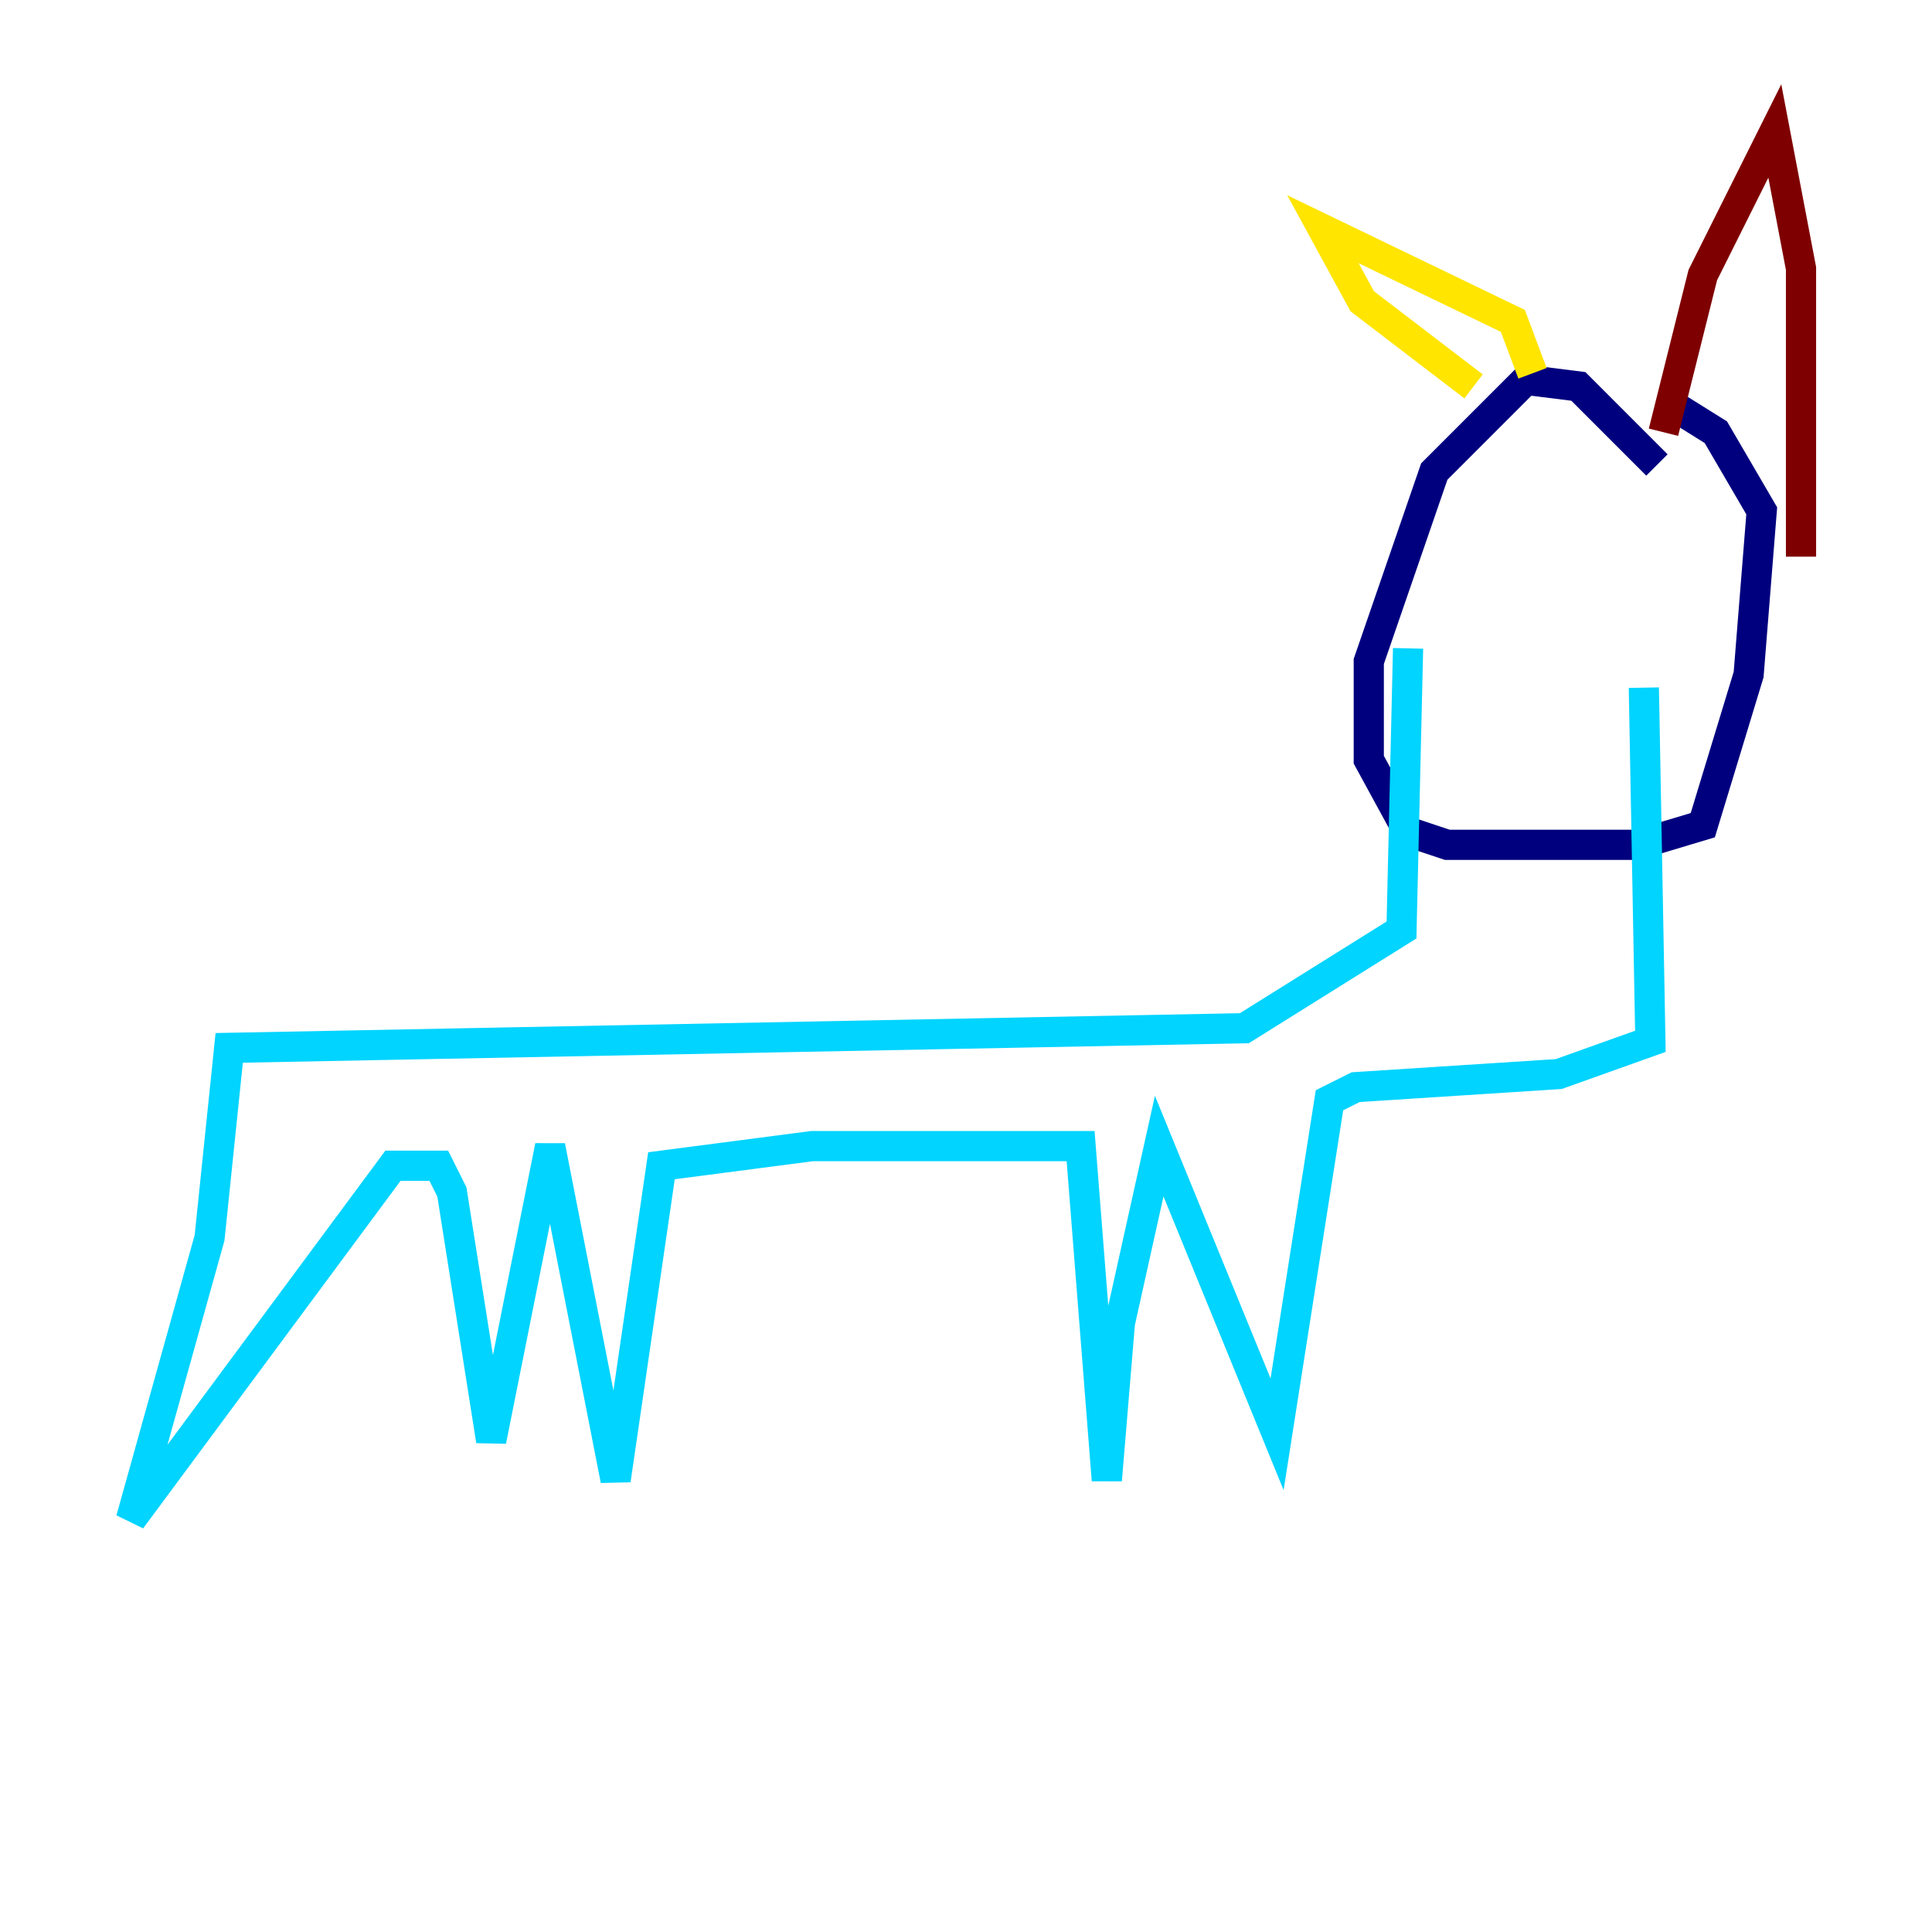 <?xml version="1.0" encoding="utf-8" ?>
<svg baseProfile="tiny" height="128" version="1.2" viewBox="0,0,128,128" width="128" xmlns="http://www.w3.org/2000/svg" xmlns:ev="http://www.w3.org/2001/xml-events" xmlns:xlink="http://www.w3.org/1999/xlink"><defs /><polyline fill="none" points="109.776,30.807 104.57,25.6 101.098,25.166 95.024,31.241 90.685,43.824 90.685,50.332 93.288,55.105 95.891,55.973 108.475,55.973 112.814,54.671 115.851,44.691 116.719,33.844 113.681,28.637 110.21,26.468" stroke="#00007f" stroke-width="2" /><polyline fill="none" points="93.288,42.956 92.854,61.614 82.441,68.122 15.186,69.424 13.885,82.007 8.678,100.664 26.034,77.234 29.071,77.234 29.939,78.969 32.542,95.458 36.447,75.932 40.786,98.061 43.824,77.234 53.803,75.932 71.593,75.932 73.329,98.061 74.197,87.647 76.8,75.932 84.61,95.024 88.081,72.895 89.817,72.027 103.268,71.159 109.342,68.99 108.909,45.559" stroke="#00d4ff" stroke-width="2" /><polyline fill="none" points="97.627,25.6 90.251,19.959 87.647,15.186 100.231,21.261 101.532,24.732" stroke="#ffe500" stroke-width="2" /><polyline fill="none" points="110.21,28.637 112.814,18.224 117.586,8.678 119.322,17.79 119.322,36.881" stroke="#7f0000" stroke-width="2" /></svg>
